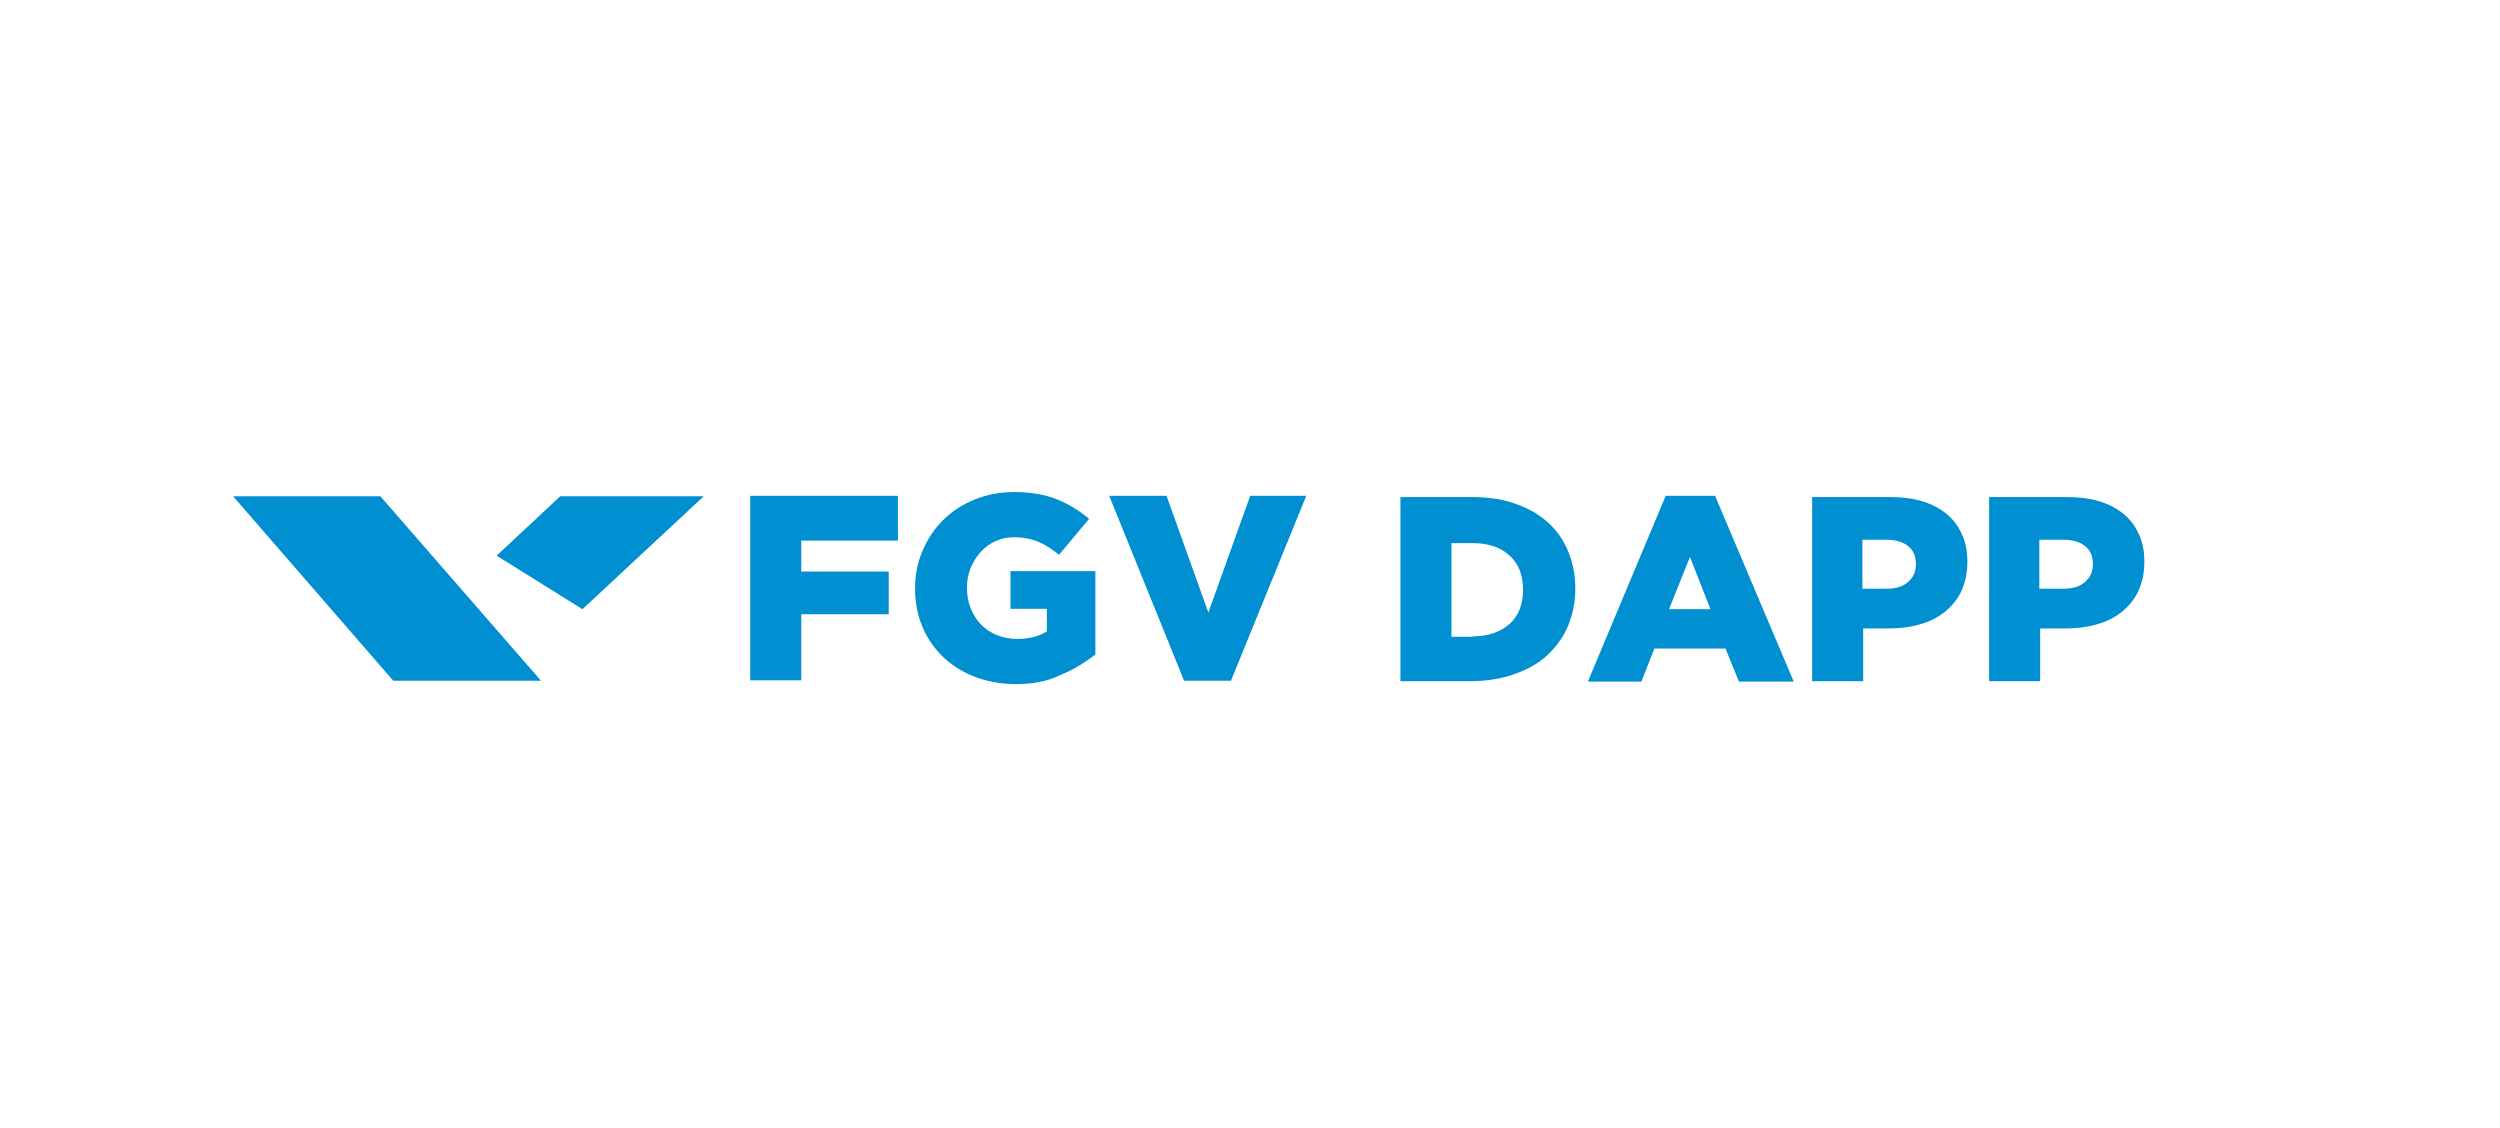 <?xml version="1.0" encoding="utf-8"?>
<!-- Generator: Adobe Illustrator 22.1.0, SVG Export Plug-In . SVG Version: 6.00 Build 0)  -->
<svg version="1.1" id="Layer_1" xmlns="http://www.w3.org/2000/svg" xmlns:xlink="http://www.w3.org/1999/xlink" x="0px" y="0px"
	 viewBox="0 0 597.5 269.7" style="enable-background:new 0 0 597.5 269.7;" xml:space="preserve">
<style type="text/css">
	.st0{fill:#008FD0;}
	.st1{fill-rule:evenodd;clip-rule:evenodd;fill:#008FD0;}
	.st2{fill:#8E8F90;}
	.st3{fill-rule:evenodd;clip-rule:evenodd;fill:#8E8F90;}
	.st4{fill:#060505;}
	.st5{fill-rule:evenodd;clip-rule:evenodd;fill:#060505;}
	.st6{fill:#FFFFFF;}
	.st7{fill-rule:evenodd;clip-rule:evenodd;fill:#FFFFFF;}
	.st8{fill:#223B75;}
	.st9{fill-rule:evenodd;clip-rule:evenodd;fill:#223B75;}
	.st10{fill:#138BCB;}
	.st11{fill-rule:evenodd;clip-rule:evenodd;fill:#138BCB;}
	.st12{fill:#9FA1A3;}
</style>
<g>
	<g>
		<path class="st0" d="M334.7,118.8h17c3.9,0,7.5,0.5,10.5,1.6c3.1,1.1,5.7,2.6,7.8,4.5c2.1,1.9,3.7,4.2,4.8,6.9
			c1.1,2.7,1.7,5.6,1.7,8.8v0.1c0,3.2-0.6,6.1-1.7,8.8c-1.1,2.7-2.8,5-4.9,7c-2.1,2-4.8,3.5-7.9,4.6c-3.1,1.1-6.7,1.7-10.6,1.7
			h-16.7V118.8z M351.9,152.1c3.7,0,6.6-1,8.8-2.9c2.2-1.9,3.3-4.7,3.3-8.2v-0.1c0-3.5-1.1-6.3-3.3-8.2c-2.2-2-5.2-2.9-8.8-2.9h-5
			v22.4H351.9z"/>
		<path class="st0" d="M398.1,118.5h11.8l18.8,44.4h-13.1l-3.2-7.9h-17l-3.1,7.9h-12.8L398.1,118.5z M408.8,145.6l-4.9-12.5l-5,12.5
			H408.8z"/>
		<path class="st0" d="M432.9,118.8h18.9c2.8,0,5.3,0.3,7.6,1c2.3,0.7,4.2,1.7,5.8,3c1.6,1.3,2.8,2.9,3.7,4.9
			c0.9,1.9,1.3,4.1,1.3,6.5v0.1c0,2.6-0.5,4.9-1.4,6.9c-0.9,2-2.3,3.6-3.9,5c-1.7,1.3-3.7,2.4-6,3c-2.3,0.7-4.9,1-7.6,1h-6v12.6
			h-12.2V118.8z M450.9,140.7c2.2,0,3.9-0.5,5.1-1.6c1.2-1,1.9-2.4,1.9-4.2v-0.1c0-1.9-0.6-3.3-1.9-4.3c-1.2-1-3-1.5-5.2-1.5h-5.7
			v11.7H450.9z"/>
		<path class="st0" d="M475.2,118.8h18.9c2.8,0,5.3,0.3,7.6,1c2.3,0.7,4.2,1.7,5.8,3c1.6,1.3,2.8,2.9,3.7,4.9
			c0.9,1.9,1.3,4.1,1.3,6.5v0.1c0,2.6-0.5,4.9-1.4,6.9c-0.9,2-2.3,3.6-3.9,5c-1.7,1.3-3.7,2.4-6,3c-2.3,0.7-4.9,1-7.6,1h-6v12.6
			h-12.2V118.8z M493.2,140.7c2.2,0,3.9-0.5,5.1-1.6c1.2-1,1.9-2.4,1.9-4.2v-0.1c0-1.9-0.6-3.3-1.9-4.3c-1.2-1-3-1.5-5.2-1.5h-5.7
			v11.7H493.2z"/>
	</g>
	<g>
		<g>
			<g>
				<path class="st0" d="M179.3,118.5h35.3v10.7h-23.1v7.4h20.9v10.2h-20.9v15.8h-12.2V118.5z"/>
				<path class="st0" d="M242.7,163.5c-3.4,0-6.6-0.6-9.6-1.7c-2.9-1.1-5.5-2.7-7.6-4.7c-2.1-2-3.8-4.4-5-7.2
					c-1.2-2.8-1.8-5.9-1.8-9.2v-0.1c0-3.2,0.6-6.2,1.8-9c1.2-2.8,2.8-5.2,4.9-7.3c2.1-2.1,4.6-3.7,7.5-4.9c2.9-1.2,6.1-1.8,9.5-1.8
					c3.9,0,7.3,0.6,10.1,1.7c2.8,1.1,5.4,2.7,7.8,4.7l-7.2,8.6c-1.6-1.3-3.2-2.4-4.9-3.1c-1.7-0.7-3.6-1.1-5.8-1.1
					c-1.6,0-3.1,0.3-4.4,0.9c-1.4,0.6-2.6,1.5-3.6,2.6c-1,1.1-1.8,2.4-2.4,3.8c-0.6,1.5-0.9,3-0.9,4.7v0.1c0,1.8,0.3,3.4,0.9,4.9
					c0.6,1.5,1.4,2.8,2.5,3.9c1.1,1.1,2.3,1.9,3.8,2.5c1.5,0.6,3.1,0.9,4.8,0.9c2.9,0,5.2-0.6,7.1-1.8v-5.4h-8.7v-9h20.3v19.9
					c-2.4,1.9-5.1,3.6-8.3,4.9C250.3,162.9,246.7,163.5,242.7,163.5z"/>
				<path class="st0" d="M265.1,118.5h13.7l10,27.9l10-27.9h13.4l-18,44.2H283L265.1,118.5z"/>
			</g>
		</g>
		<g>
			<polygon class="st1" points="118.7,132.8 133.9,118.6 168.2,118.6 139.2,145.6 			"/>
			<polygon class="st1" points="55.7,118.6 90.9,118.6 129.3,162.7 94,162.7 			"/>
		</g>
	</g>
</g>
</svg>
